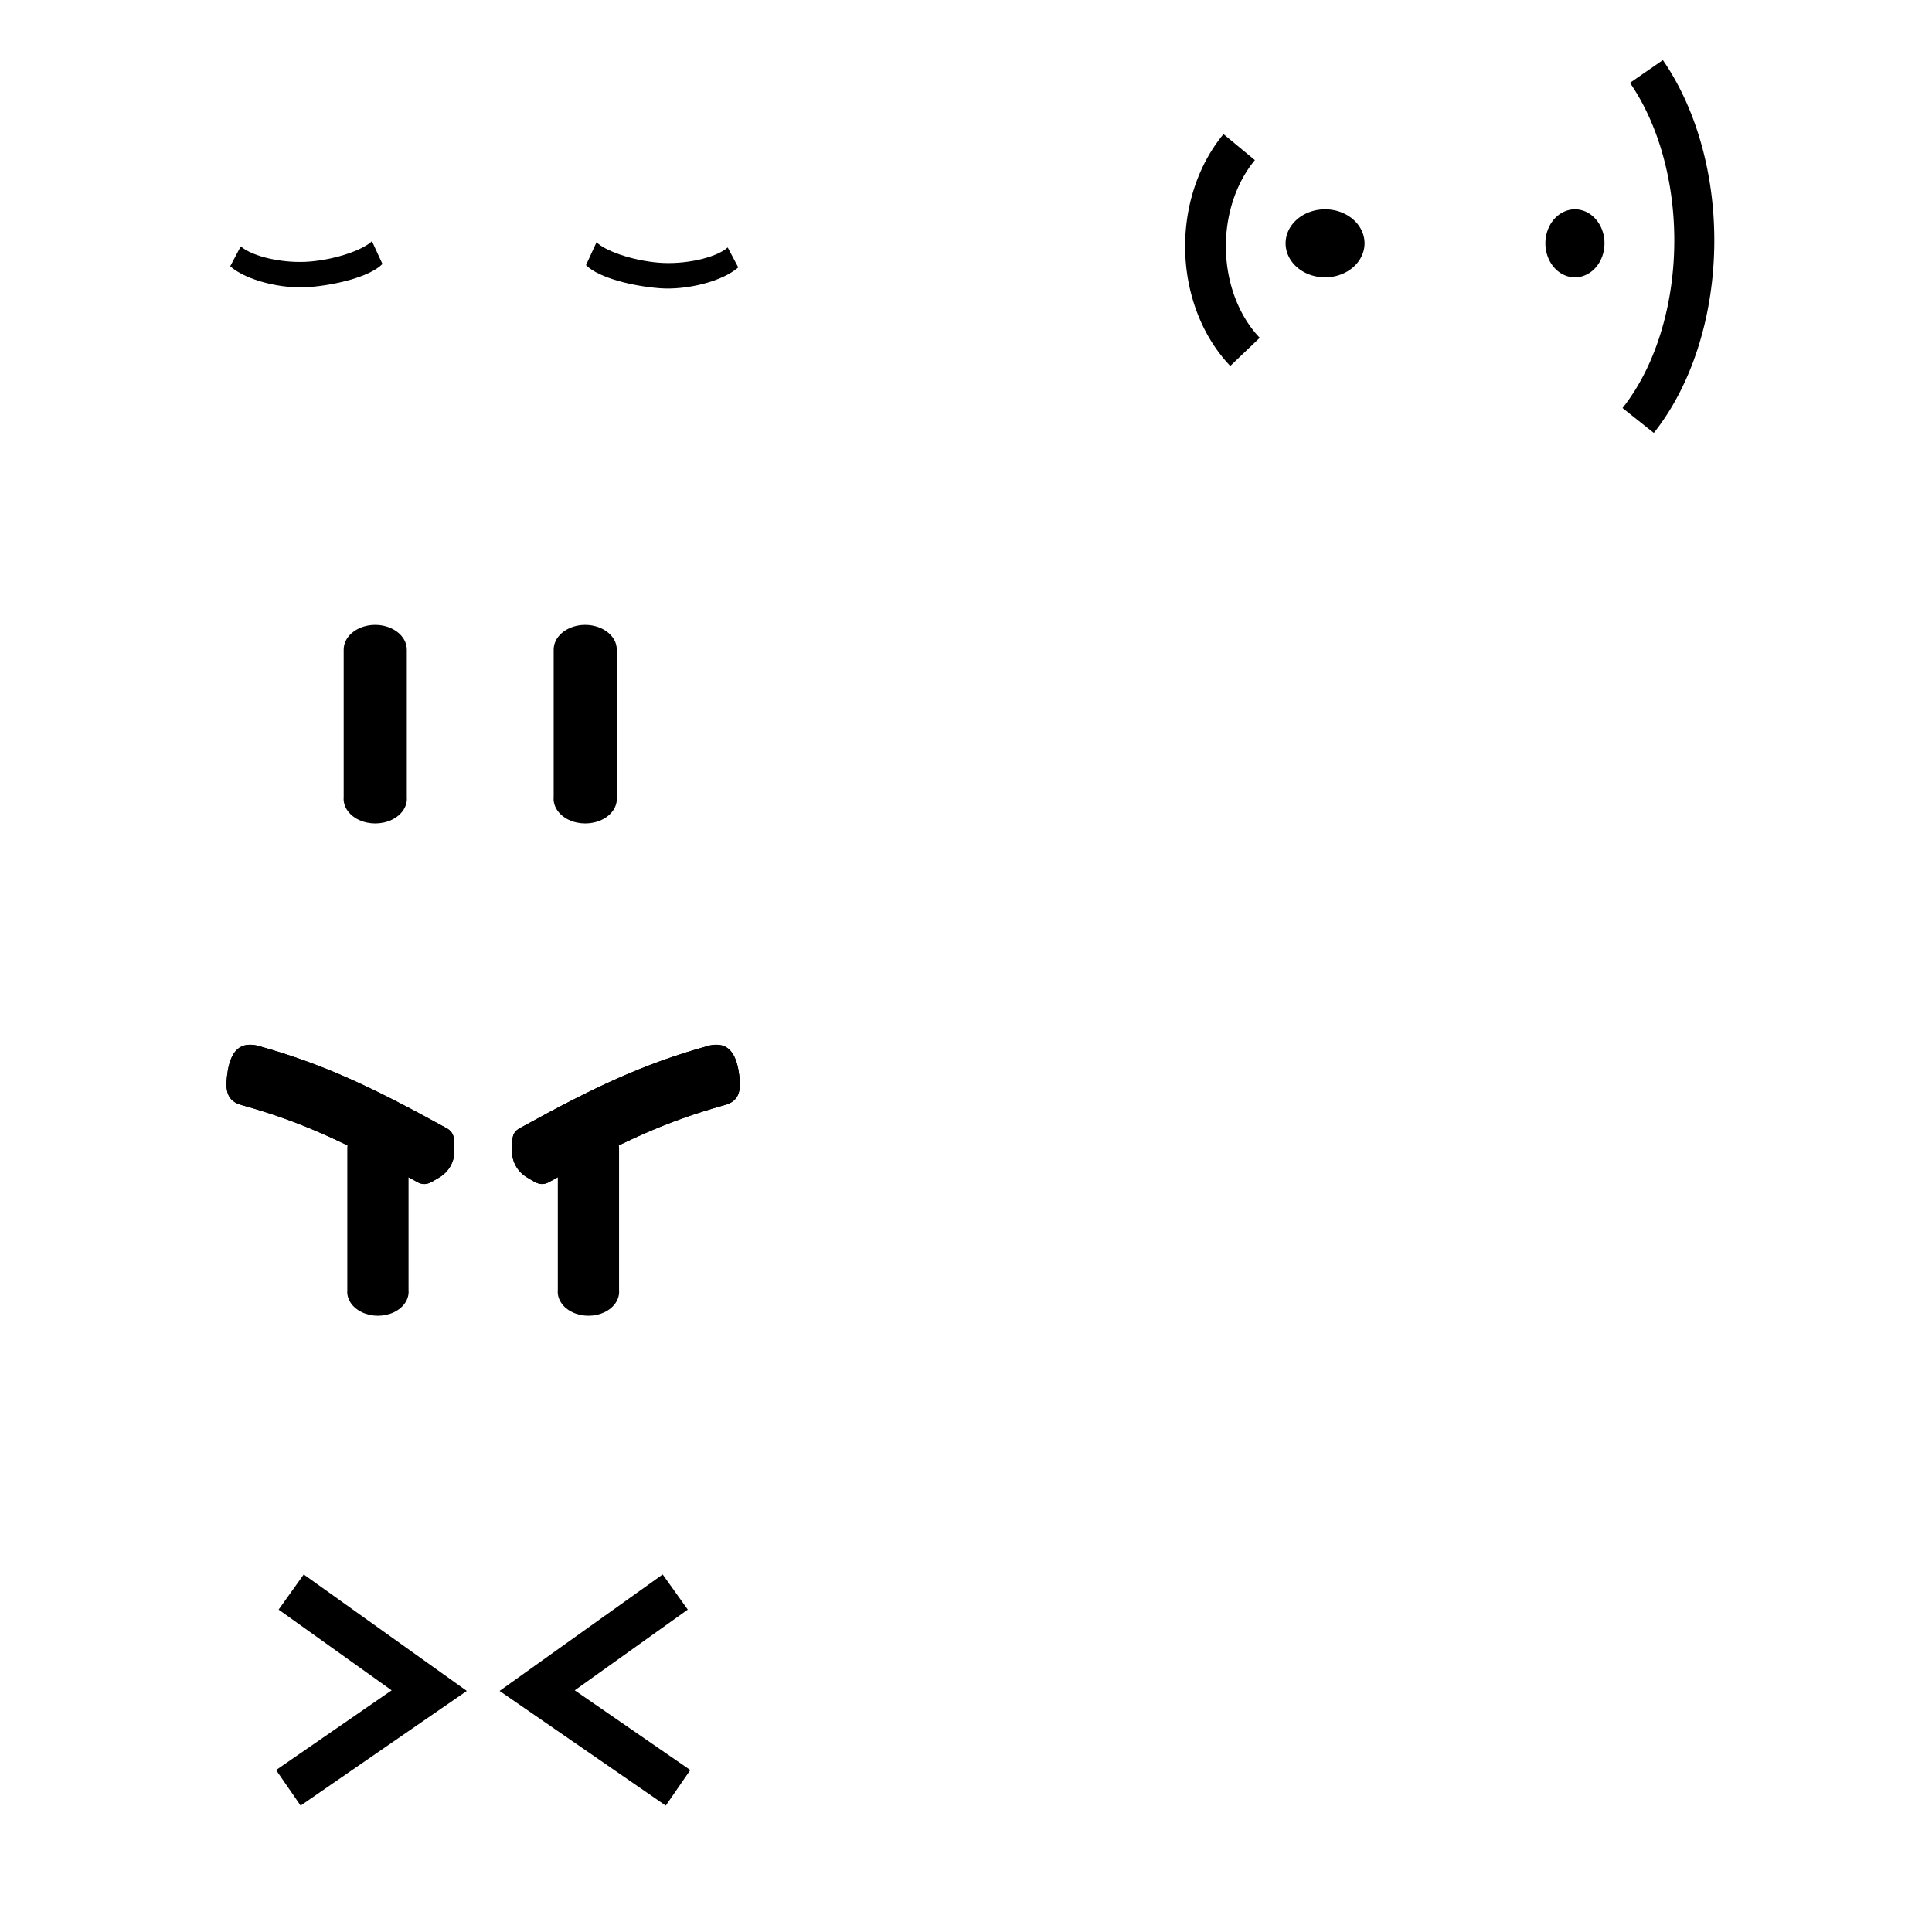 <?xml version="1.0" encoding="UTF-8" standalone="no"?>
<!-- Created with Inkscape (http://www.inkscape.org/) -->
<svg
   xmlns:dc="http://purl.org/dc/elements/1.1/"
   xmlns:cc="http://creativecommons.org/ns#"
   xmlns:rdf="http://www.w3.org/1999/02/22-rdf-syntax-ns#"
   xmlns:svg="http://www.w3.org/2000/svg"
   xmlns="http://www.w3.org/2000/svg"
   xmlns:xlink="http://www.w3.org/1999/xlink"
   xmlns:sodipodi="http://sodipodi.sourceforge.net/DTD/sodipodi-0.dtd"
   xmlns:inkscape="http://www.inkscape.org/namespaces/inkscape"
   width="256"
   height="256"
   id="svg2"
   sodipodi:version="0.32"
   inkscape:version="0.46"
   version="1.0"
   sodipodi:docname="mini face.svg"
   inkscape:output_extension="org.inkscape.output.svg.inkscape"
   inkscape:export-filename="/Users/joe/Documents/Code/BattleMints/mini.png"
   inkscape:export-xdpi="45"
   inkscape:export-ydpi="45">
  <defs
     id="defs4">
    <linearGradient
       id="linearGradient3307">
      <stop
         style="stop-color:#ffffff;stop-opacity:1;"
         offset="0"
         id="stop3309" />
      <stop
         style="stop-color:#ff0000;stop-opacity:1;"
         offset="1"
         id="stop3311" />
    </linearGradient>
    <inkscape:perspective
       sodipodi:type="inkscape:persp3d"
       inkscape:vp_x="0 : 526.18109 : 1"
       inkscape:vp_y="0 : 1000 : 0"
       inkscape:vp_z="744.09448 : 526.18109 : 1"
       inkscape:persp3d-origin="372.04724 : 350.78739 : 1"
       id="perspective10" />
  </defs>
  <sodipodi:namedview
     id="base"
     pagecolor="#ffffff"
     bordercolor="#666666"
     borderopacity="1.0"
     gridtolerance="10000"
     guidetolerance="10"
     objecttolerance="10"
     inkscape:pageopacity="0"
     inkscape:pageshadow="2"
     inkscape:zoom="3.8814172"
     inkscape:cx="169.49684"
     inkscape:cy="191.35322"
     inkscape:document-units="px"
     inkscape:current-layer="layer1"
     showgrid="true"
     showguides="true"
     inkscape:guide-bbox="true"
     inkscape:snap-global="false"
     inkscape:snap-guide="true"
     inkscape:window-width="943"
     inkscape:window-height="743"
     inkscape:window-x="38"
     inkscape:window-y="49"
     inkscape:object-paths="false"
     inkscape:object-nodes="false">
    <inkscape:grid
       type="xygrid"
       id="grid2391"
       visible="true"
       enabled="true"
       spacingx="32px"
       spacingy="32px"
       empspacing="2" />
    <sodipodi:guide
       orientation="1,0"
       position="77.291,154.84"
       id="guide3422" />
    <sodipodi:guide
       orientation="1,0"
       position="50.239,132.426"
       id="guide3424" />
  </sodipodi:namedview>
  <g
     inkscape:label="Layer 1"
     inkscape:groupmode="layer"
     id="layer1">
    <path
       style="fill:#000000;fill-opacity:1;fill-rule:evenodd;stroke:none;stroke-width:1.7;stroke-linecap:butt;stroke-linejoin:miter;stroke-miterlimit:4;stroke-dasharray:none;stroke-opacity:1"
       d="M 31.9,32.643 L 30.503,35.287 C 32.694,37.205 37.44,38.308 40.892,38.046 C 44.343,37.784 48.936,36.725 50.678,34.982 L 49.282,31.953 C 48.168,33.068 44.662,34.355 41.049,34.658 C 37.678,34.941 33.518,34.06 31.9,32.643 z"
       id="path3247"
       sodipodi:nodetypes="cczcczc" />
    <use
       x="0"
       y="0"
       xlink:href="#path3247"
       id="use3253"
       transform="matrix(-1,0,0,1,128.326,0.148)"
       width="256"
       height="256" />
    <path
       style="fill:#000000;fill-opacity:1;fill-rule:evenodd;stroke:none;stroke-width:5.2;stroke-linecap:round;stroke-linejoin:miter;stroke-miterlimit:4;stroke-dasharray:none;stroke-opacity:1"
       d="M 49.267,82.817 C 47.12,83.004 45.505,84.436 45.539,86.125 L 45.539,105.604 C 45.428,106.827 46.2,107.996 47.54,108.634 C 48.879,109.271 50.562,109.271 51.902,108.634 C 53.242,107.996 54.013,106.827 53.903,105.604 L 53.903,86.125 C 53.921,85.187 53.424,84.288 52.537,83.655 C 51.651,83.023 50.461,82.718 49.267,82.817 L 49.267,82.817 z"
       id="path3398"
       sodipodi:nodetypes="cccssccscc" />
    <use
       x="0"
       y="0"
       xlink:href="#path3398"
       id="use3404"
       transform="translate(27.825,0)"
       width="256"
       height="256" />
    <g
       id="g3412"
       transform="translate(3.092,0)">
      <path
         style="fill:#000000;fill-opacity:1;fill-rule:evenodd;stroke:none;stroke-width:8.133;stroke-linecap:round;stroke-linejoin:miter;stroke-miterlimit:4;stroke-dasharray:none;stroke-opacity:1"
         d="M 29.938,138.436 C 27.905,138.469 27.24,140.511 26.996,142.529 C 26.751,144.547 27.003,145.92 28.969,146.436 C 36.777,148.612 42.429,151.237 51.969,156.499 C 53.247,157.278 53.821,156.776 55.112,156.019 C 56.404,155.261 57.175,153.855 57.119,152.358 C 57.063,150.862 57.22,150.033 55.875,149.374 C 46.145,144.007 39.65,140.959 31.156,138.592 C 30.76,138.479 30.349,138.426 29.938,138.436 L 29.938,138.436 z"
         id="path3410"
         sodipodi:nodetypes="csccsscccc" />
      <path
         style="fill:#000000;fill-opacity:1;fill-rule:evenodd;stroke:none;stroke-width:5.2;stroke-linecap:round;stroke-linejoin:miter;stroke-miterlimit:4;stroke-dasharray:none;stroke-opacity:1"
         d="M 46.544,148.981 C 44.46,149.162 42.894,150.551 42.927,152.189 L 42.927,170.941 C 42.82,172.127 43.568,173.261 44.868,173.88 C 46.168,174.499 47.8,174.499 49.1,173.88 C 50.4,173.261 51.148,172.127 51.041,170.941 L 51.041,152.189 C 51.058,151.28 50.576,150.408 49.717,149.794 C 48.857,149.181 47.702,148.884 46.544,148.981 L 46.544,148.981 z"
         id="path3408"
         sodipodi:nodetypes="cccssccscc" />
      <path
         sodipodi:nodetypes="csccsscccc"
         id="path3534"
         d="M 29.938,138.436 C 27.905,138.469 27.24,140.511 26.996,142.529 C 26.751,144.547 27.003,145.92 28.969,146.436 C 36.777,148.612 42.429,151.237 51.969,156.499 C 53.247,157.278 53.821,156.776 55.112,156.019 C 56.404,155.261 57.175,153.855 57.119,152.358 C 57.063,150.862 57.22,150.033 55.875,149.374 C 46.145,144.007 39.65,140.959 31.156,138.592 C 30.76,138.479 30.349,138.426 29.938,138.436 L 29.938,138.436 z"
         style="fill:#000000;fill-opacity:1;fill-rule:evenodd;stroke:none;stroke-width:8.133;stroke-linecap:round;stroke-linejoin:miter;stroke-miterlimit:4;stroke-dasharray:none;stroke-opacity:1" />
    </g>
    <use
       x="0"
       y="0"
       xlink:href="#g3412"
       id="use3416"
       transform="matrix(-1,0,0,1,128.046,0)"
       width="256"
       height="256" />
    <path
       style="fill:none;fill-rule:evenodd;stroke:#000000;stroke-width:5.723;stroke-linecap:butt;stroke-linejoin:miter;stroke-miterlimit:4;stroke-dasharray:none;stroke-opacity:1"
       d="M 38.208,236.897 L 56.874,224.017 L 38.581,210.952"
       id="path3540"
       sodipodi:nodetypes="ccc" />
    <use
       x="0"
       y="0"
       xlink:href="#path3540"
       id="use3552"
       transform="matrix(-1,0,0,1,128.051,0)"
       width="256"
       height="256" />
    <path
       sodipodi:type="arc"
       style="opacity:1;fill:#000000;fill-opacity:1;stroke:none;stroke-width:7.9;stroke-linecap:round;stroke-linejoin:miter;stroke-miterlimit:4;stroke-dasharray:none;stroke-dashoffset:0;stroke-opacity:1"
       id="path3574"
       sodipodi:cx="174.29201"
       sodipodi:cy="32.756802"
       sodipodi:rx="3.7357488"
       sodipodi:ry="3.2204731"
       d="M 178.028,32.757 A 3.736,3.22 0 1 1 170.556,32.757 A 3.736,3.22 0 1 1 178.028,32.757 z"
       transform="matrix(1.4,0,0,1.4,-68.429,-13.618)" />
    <path
       sodipodi:type="arc"
       style="opacity:1;fill:#000000;fill-opacity:1;stroke:none;stroke-width:7.9;stroke-linecap:round;stroke-linejoin:miter;stroke-miterlimit:4;stroke-dasharray:none;stroke-dashoffset:0;stroke-opacity:1"
       id="path3576"
       sodipodi:cx="208.68666"
       sodipodi:cy="31.082155"
       sodipodi:rx="2.0611029"
       sodipodi:ry="2.5763786"
       d="M 210.748,31.082 A 2.061,2.576 0 1 1 206.626,31.082 A 2.061,2.576 0 1 1 210.748,31.082 z"
       transform="matrix(1.9,0,0,1.75,-187.818,-22.152)" />
    <path
       sodipodi:type="arc"
       style="opacity:1;fill:none;fill-opacity:1;stroke:#000000;stroke-width:5.4;stroke-linecap:butt;stroke-linejoin:miter;stroke-miterlimit:4;stroke-dasharray:none;stroke-dashoffset:0;stroke-opacity:1"
       id="path3578"
       sodipodi:cx="136.54807"
       sodipodi:cy="20.003729"
       sodipodi:rx="14.685358"
       sodipodi:ry="18.292288"
       d="M 127.097,34.004 A 14.685,18.292 0 0 1 126.327,6.869"
       sodipodi:start="2.2699889"
       sodipodi:end="3.942583"
       sodipodi:open="true"
       transform="translate(37.873,12.624)" />
    <path
       sodipodi:type="arc"
       style="opacity:1;fill:none;fill-opacity:1;stroke:#000000;stroke-width:5.3;stroke-linecap:butt;stroke-linejoin:miter;stroke-miterlimit:4;stroke-dasharray:none;stroke-dashoffset:0;stroke-opacity:1"
       id="path3580"
       sodipodi:cx="223.37202"
       sodipodi:cy="48.343891"
       sodipodi:rx="20.868666"
       sodipodi:ry="31.174181"
       d="M 209.941,72.203 A 20.869,31.174 0 0 1 208.848,25.959"
       sodipodi:start="2.2699889"
       sodipodi:end="3.942583"
       sodipodi:open="true"
       transform="matrix(-1,0,0,1,427.007,-16.489)" />
  </g>
</svg>
